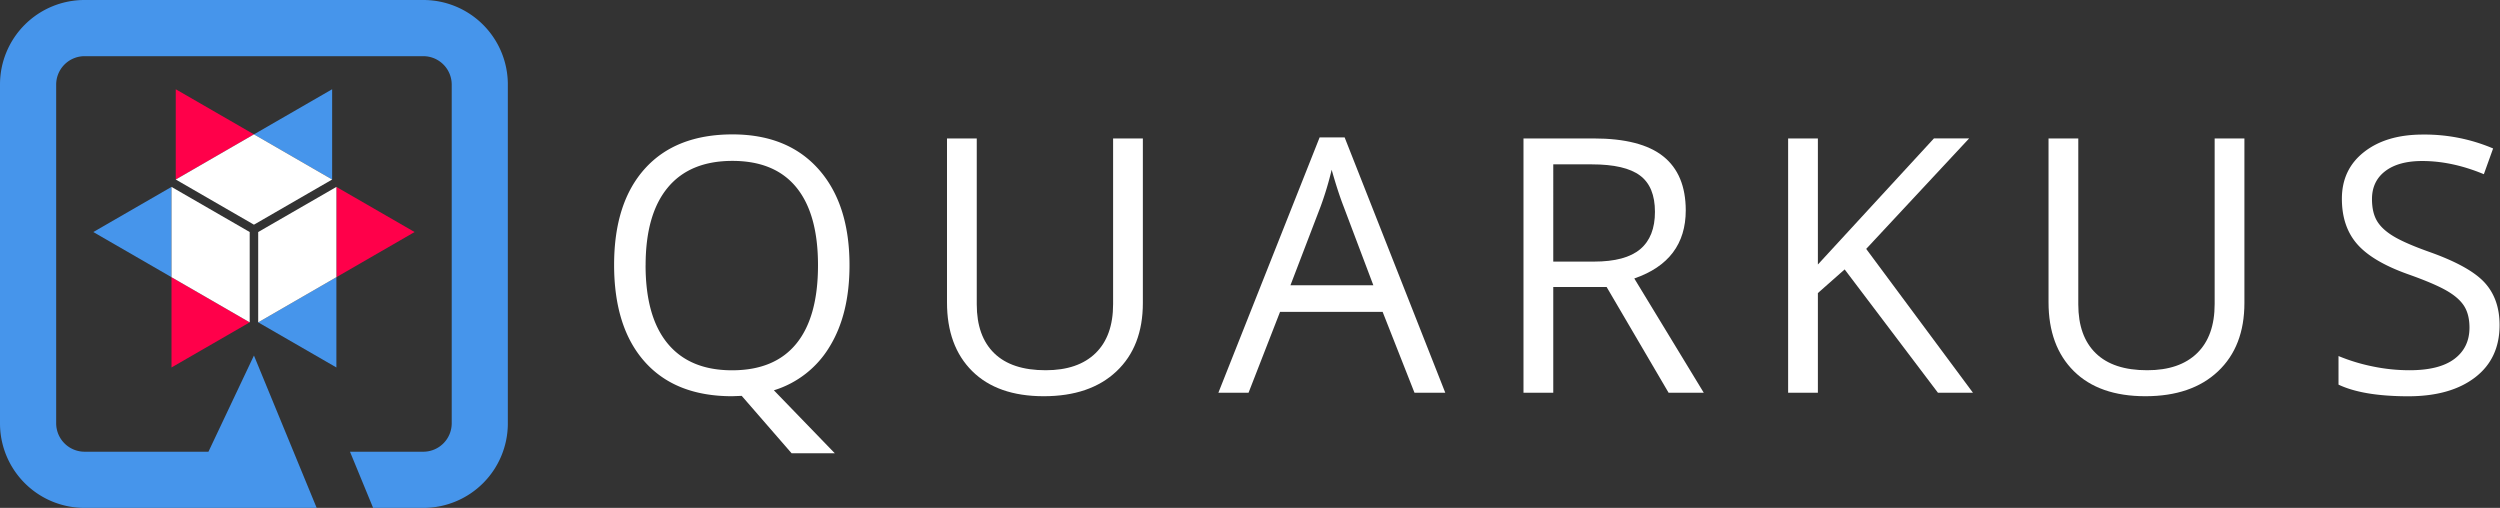 <?xml version="1.0" encoding="UTF-8" standalone="no"?>
<svg
   xmlns:dc="http://purl.org/dc/elements/1.1/"
   xmlns:cc="http://creativecommons.org/ns#"
   xmlns:rdf="http://www.w3.org/1999/02/22-rdf-syntax-ns#"
   xmlns:svg="http://www.w3.org/2000/svg"
   xmlns="http://www.w3.org/2000/svg"
   xmlns:sodipodi="http://sodipodi.sourceforge.net/DTD/sodipodi-0.dtd"
   xmlns:inkscape="http://www.inkscape.org/namespaces/inkscape"
   id="Layer_1"
   data-name="Layer 1"
   viewBox="0 0 941.247 191.22"
   version="1.1"
   sodipodi:docname="quarkus-logo-with-text.svg"
   width="941.247"
   height="191.22"
   inkscape:version="0.92.4 (unknown)">
  <rect x="0" y="0" width="941.247" height="191.22" fill="#333333" stroke="none"/>
  <sodipodi:namedview
     pagecolor="#ffffff"
     bordercolor="#666666"
     borderopacity="1"
     objecttolerance="10"
     gridtolerance="10"
     guidetolerance="10"
     inkscape:pageopacity="0"
     inkscape:pageshadow="2"
     inkscape:window-width="1830"
     inkscape:window-height="1051"
     id="namedview43"
     showgrid="false"
     inkscape:pagecheckerboard="true"
     fit-margin-top="0"
     fit-margin-left="0"
     fit-margin-right="0"
     fit-margin-bottom="0"
     inkscape:zoom="0.71594563"
     inkscape:cx="396.97776"
     inkscape:cy="-43.479832"
     inkscape:window-x="82"
     inkscape:window-y="0"
     inkscape:window-maximized="1"
     inkscape:current-layer="Layer_1" />
  <defs
     id="defs4">
    <style
       id="style2">.cls-1{fill:#091313;}.cls-2{fill:#4695eb;}.cls-3{fill:#ff004a;}</style>
    <linearGradient
       gradientTransform="matrix(0.423,-0.906,0.906,0.423,6189.036,-1936.836)"
       y2="-3860.573"
       x2="-3987.589"
       y1="-4143.64"
       x1="-4229.666"
       gradientUnits="userSpaceOnUse"
       id="SVGID_1_-0">
      <stop
         id="stop3286-8"
         style="stop-color:#F69923"
         offset="0" />
      <stop
         id="stop3288-2"
         style="stop-color:#F79A23"
         offset="0.11" />
      <stop
         id="stop3290-2"
         style="stop-color:#E97826"
         offset="0.945" />
    </linearGradient>
    <linearGradient
       id="linearGradient3949"
       gradientUnits="userSpaceOnUse"
       x1="-4229.666"
       y1="-4143.64"
       x2="-3987.589"
       y2="-3860.573"
       gradientTransform="matrix(0.423,-0.906,0.906,0.423,6189.036,-1936.836)">
      <stop
         offset="0"
         style="stop-color:#F69923"
         id="stop3951" />
      <stop
         offset="0.08"
         style="stop-color:#F79A23"
         id="stop3953" />
      <stop
         offset="0.419"
         style="stop-color:#E97826"
         id="stop3955" />
    </linearGradient>
    <linearGradient
       id="linearGradient4556"
       gradientUnits="userSpaceOnUse"
       x1="-4229.666"
       y1="-4143.64"
       x2="-3987.589"
       y2="-3860.573"
       gradientTransform="matrix(0.423,-0.906,0.906,0.423,6189.036,-1936.836)">
      <stop
         offset="0"
         style="stop-color:#f6e423;stop-opacity:1"
         id="stop4558" />
      <stop
         offset="0.412"
         style="stop-color:#F79A23"
         id="stop4560" />
      <stop
         offset="0.733"
         style="stop-color:#E97826"
         id="stop4562" />
    </linearGradient>
  </defs>
  <title
     id="title6">quarkus_logo_horizontal_rgb_1280px_default</title>
  <g
     id="g1044"
     transform="matrix(0.71,0,0,0.71,32.998,36.4)"
     style="fill:#ffffff;fill-opacity:1;stroke-width:1.408">
    <path
       id="path8"
       d="m 404,89.39 q 0,25.9 -10.49,43.07 A 52.31,52.31 0 0 1 363.9,155.7 l 32.3,33.39 h -22.91 l -26.45,-30.44 -5.11,0.19 q -30,0 -46.27,-18.22 -16.27,-18.22 -16.29,-51.42 0,-32.93 16.34,-51.05 Q 311.85,20.03 341.92,20 371.16,20 387.58,38.45 404,56.9 404,89.39 Z m -108.14,0 q 0,27.39 11.74,41.55 11.74,14.16 34.11,14.15 22.56,0 34.07,-14.11 11.51,-14.11 11.51,-41.59 0,-27.21 -11.47,-41.27 -11.47,-14.06 -33.9,-14.07 -22.56,0 -34.3,14.16 -11.74,14.16 -11.74,41.18 z"
       class="cls-1"
       inkscape:connector-curvature="0"
       style="fill:#ffffff;fill-opacity:1;stroke-width:2.359" />
    <path
       id="path10"
       d="m 559.56,22.15 v 87.25 q 0,23.05 -14,36.25 -14,13.2 -38.56,13.19 -24.51,0 -37.92,-13.29 Q 455.67,132.26 455.7,109 V 22.15 h 15.78 v 88 q 0,16.88 9.28,25.91 9.28,9.03 27.29,9 17.16,0 26.45,-9.08 9.29,-9.08 9.28,-25.98 V 22.15 Z"
       class="cls-1"
       inkscape:connector-curvature="0"
       style="fill:#ffffff;fill-opacity:1;stroke-width:2.359" />
    <path
       id="path12"
       d="M 703.6,157 686.7,114.1 H 632.31 L 615.6,157 h -16 L 653.29,21.6 h 13.27 L 719.93,157 Z M 681.78,100 666,58.21 q -3.07,-7.92 -6.32,-19.46 a 172.55,172.55 0 0 1 -5.85,19.46 l -16,41.78 z"
       class="cls-1"
       inkscape:connector-curvature="0"
       style="fill:#ffffff;fill-opacity:1;stroke-width:2.359" />
    <path
       id="path14"
       d="M 777.19,100.92 V 157 H 761.4 V 22.15 h 37.23 q 25,0 36.89,9.5 11.89,9.5 11.93,28.59 0,26.74 -27.29,36.16 L 857,157 h -18.65 l -32.86,-56.07 z m 0,-13.47 h 21.62 q 16.71,0 24.51,-6.6 7.8,-6.6 7.79,-19.78 0,-13.37 -7.93,-19.27 -7.93,-5.9 -25.48,-5.91 h -20.51 z"
       class="cls-1"
       inkscape:connector-curvature="0"
       style="fill:#ffffff;fill-opacity:1;stroke-width:2.359" />
    <path
       id="path16"
       d="m 999.75,157 h -18.57 l -49.47,-65.4 -14.2,12.54 V 157 H 901.73 V 22.15 h 15.78 V 89 l 61.54,-66.87 h 18.66 l -54.58,58.59 z"
       class="cls-1"
       inkscape:connector-curvature="0"
       style="fill:#ffffff;fill-opacity:1;stroke-width:2.359" />
    <path
       id="path18"
       d="m 1143.69,22.15 v 87.25 q 0,23.05 -14,36.25 -14,13.2 -38.52,13.19 -24.5,0 -37.92,-13.29 -13.42,-13.29 -13.43,-36.55 V 22.15 h 15.78 v 88 q 0,16.88 9.28,25.91 9.28,9.03 27.29,9 17.17,0 26.46,-9.08 9.29,-9.08 9.28,-26.06 V 22.15 Z"
       class="cls-1"
       inkscape:connector-curvature="0"
       style="fill:#ffffff;fill-opacity:1;stroke-width:2.359" />
    <path
       id="path20"
       d="m 1279,121.11 q 0,17.8 -13,27.76 -13,9.96 -35.28,10 -24.13,0 -37.13,-6.18 v -15.16 a 97.82,97.82 0 0 0 18.2,5.53 95.67,95.67 0 0 0 19.49,2 q 15.78,0 23.76,-6 7.98,-6 8,-16.55 0,-7 -2.83,-11.48 -2.83,-4.48 -9.46,-8.26 -6.65,-3.78 -20.19,-8.58 -18.94,-6.72 -27.06,-16 -8.12,-9.28 -8.12,-24.07 0,-15.58 11.79,-24.81 11.79,-9.23 31.18,-9.22 a 92.55,92.55 0 0 1 37.22,7.37 l -4.91,13.65 q -16.82,-7 -32.68,-7 -12.53,0 -19.58,5.35 -7.05,5.35 -7.06,14.85 0,7 2.6,11.48 2.6,4.48 8.77,8.21 6.18,3.73 18.89,8.26 21.36,7.56 29.38,16.23 8.02,8.67 8.02,22.62 z"
       class="cls-1"
       inkscape:connector-curvature="0"
       style="fill:#ffffff;fill-opacity:1;stroke-width:2.359" />
  </g>
  <polygon
     class="cls-2"
     points="126.05,34.6 96.61,51.59 126.05,68.59 "
     id="polygon22"
     style="fill:#4695eb"
     transform="translate(-1,-1)" />
  <polygon
     class="cls-3"
     points="67.17,34.6 67.17,68.59 96.61,51.59 "
     id="polygon24"
     style="fill:#ff004a"
     transform="translate(-1,-1)" />
  <polygon
     class="cls-1"
     points="96.61,51.59 67.17,68.59 96.61,85.59 126.05,68.59 "
     id="polygon26"
     style="fill:#ffffff;fill-opacity:1"
     transform="translate(-1,-1)" />
  <polygon
     class="cls-2"
     points="36.13,88.36 65.57,105.36 65.57,71.37 "
     id="polygon28"
     style="fill:#4695eb"
     transform="translate(-1,-1)" />
  <polygon
     class="cls-3"
     points="65.57,139.35 95.01,122.36 65.57,105.36 "
     id="polygon30"
     style="fill:#ff004a"
     transform="translate(-1,-1)" />
  <polygon
     class="cls-1"
     points="65.57,105.36 95.01,122.36 95.01,88.36 65.57,71.37 "
     id="polygon32"
     style="fill:#ffffff;fill-opacity:1"
     transform="translate(-1,-1)" />
  <polygon
     class="cls-2"
     points="127.65,139.35 127.65,105.36 98.21,122.36 "
     id="polygon34"
     style="fill:#4695eb"
     transform="translate(-1,-1)" />
  <polygon
     class="cls-3"
     points="157.09,88.36 127.65,71.37 127.65,105.36 "
     id="polygon36"
     style="fill:#ff004a"
     transform="translate(-1,-1)" />
  <polygon
     class="cls-1"
     points="127.65,105.36 127.65,71.37 98.21,88.36 98.21,122.36 "
     id="polygon38"
     style="fill:#ffffff;fill-opacity:1"
     transform="translate(-1,-1)" />
  <path
     class="cls-2"
     d="M 159.5,0 H 31.72 A 31.81,31.81 0 0 0 0,31.72 V 159.5 a 31.81,31.81 0 0 0 31.72,31.72 h 87.51 L 95.61,133.85 78.48,170.07 H 31.72 A 10.71,10.71 0 0 1 21.15,159.5 V 31.72 A 10.71,10.71 0 0 1 31.72,21.15 H 159.5 a 10.71,10.71 0 0 1 10.57,10.57 V 159.5 a 10.71,10.71 0 0 1 -10.57,10.57 h -27.73 l 8.71,21.15 h 19 A 31.81,31.81 0 0 0 191.2,159.5 V 31.72 A 31.81,31.81 0 0 0 159.5,0 Z"
     id="path40"
     inkscape:connector-curvature="0"
     style="fill:#4695eb" />
</svg>
